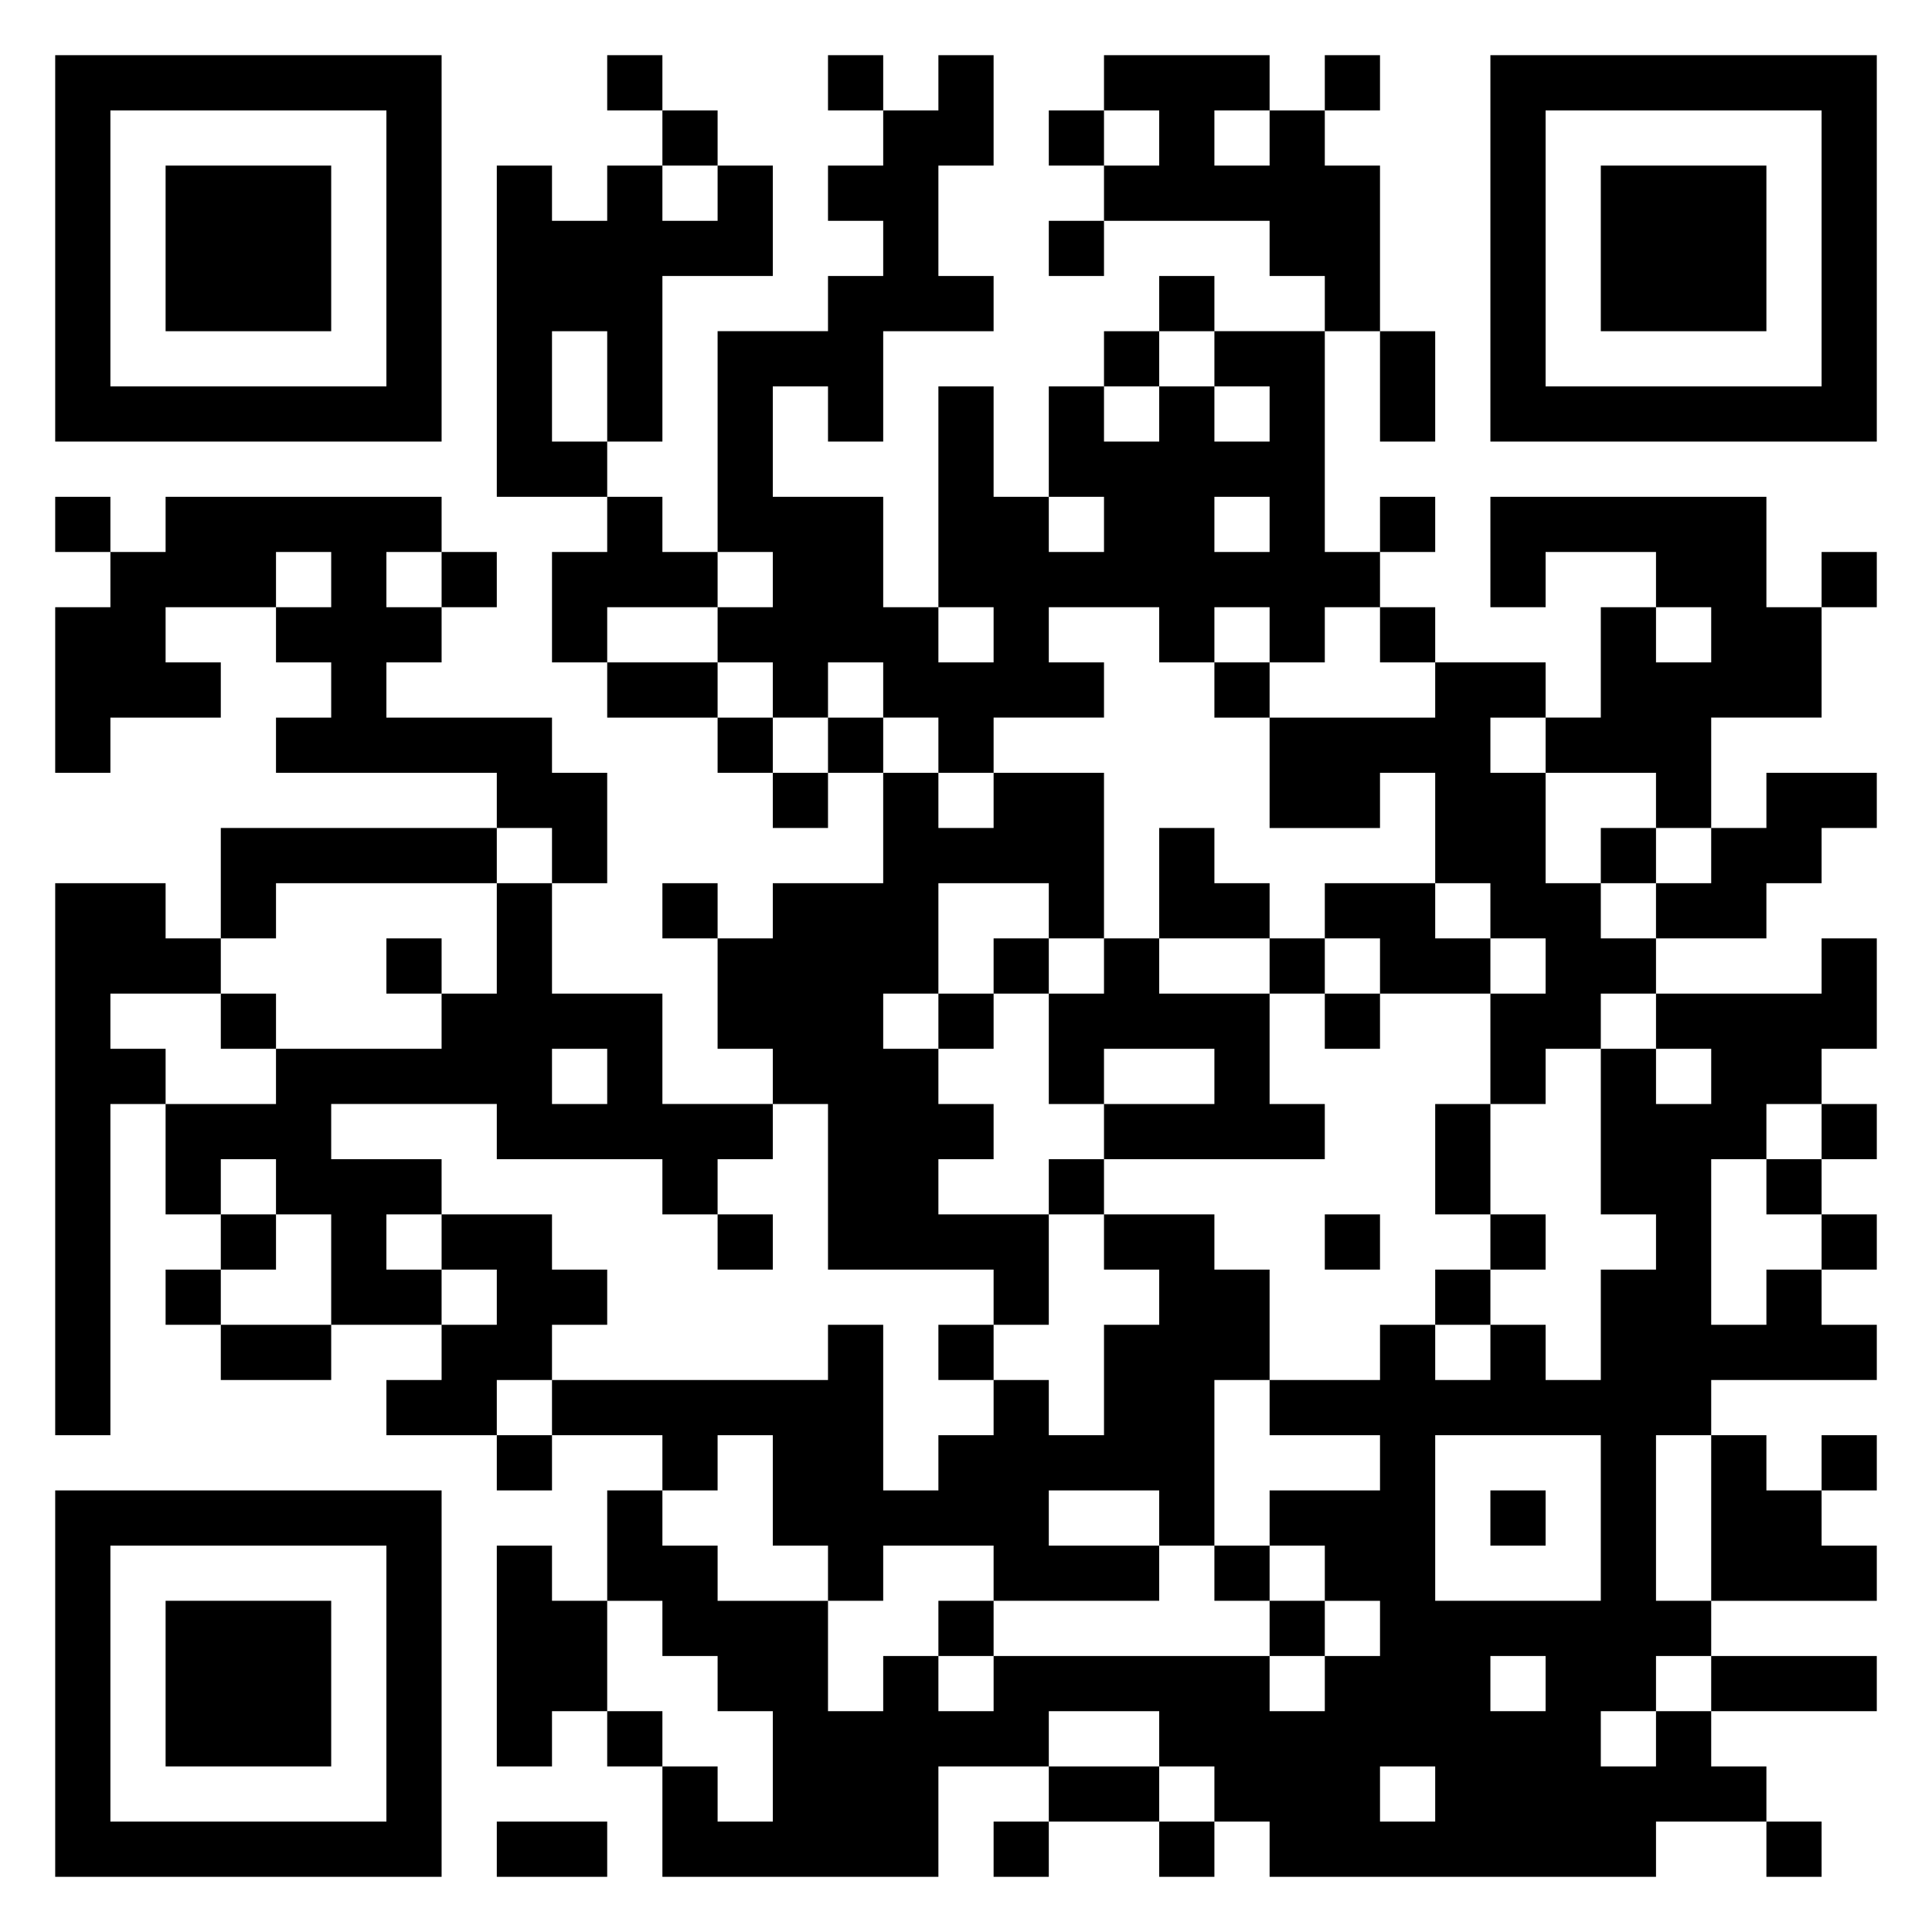 <svg xmlns="http://www.w3.org/2000/svg" viewBox="0 0 35 35"><path d="M1 1h7v7h-7zM11 1h1v1h-1zM15 1h1v1h-1zM17 1h1v2h-1v2h1v1h-2v2h-1v-1h-1v2h2v2h1v1h1v-1h-1v-4h1v2h1v1h1v-1h-1v-2h1v1h1v-1h1v1h1v-1h-1v-1h2v4h1v1h-1v1h-1v-1h-1v1h-1v-1h-2v1h1v1h-2v1h-1v-1h-1v-1h-1v1h-1v-1h-1v-1h1v-1h-1v-4h2v-1h1v-1h-1v-1h1v-1h1zM20 1h3v1h-1v1h1v-1h1v1h1v3h-1v-1h-1v-1h-3v-1h1v-1h-1zM24 1h1v1h-1zM27 1h7v7h-7zM2 2v5h5v-5zM12 2h1v1h-1zM19 2h1v1h-1zM28 2v5h5v-5zM3 3h3v3h-3zM9 3h1v1h1v-1h1v1h1v-1h1v2h-2v3h-1v-2h-1v2h1v1h-2zM29 3h3v3h-3zM19 4h1v1h-1zM21 5h1v1h-1zM20 6h1v1h-1zM25 6h1v2h-1zM1 9h1v1h-1zM3 9h5v1h-1v1h1v1h-1v1h3v1h1v2h-1v-1h-1v-1h-4v-1h1v-1h-1v-1h1v-1h-1v1h-2v1h1v1h-2v1h-1v-3h1v-1h1zM11 9h1v1h1v1h-2v1h-1v-2h1zM22 9v1h1v-1zM25 9h1v1h-1zM27 9h5v2h1v2h-2v2h-1v-1h-2v-1h1v-2h1v1h1v-1h-1v-1h-2v1h-1zM8 10h1v1h-1zM33 10h1v1h-1zM25 11h1v1h-1zM11 12h2v1h-2zM22 12h1v1h-1zM26 12h2v1h-1v1h1v2h1v1h1v1h-1v1h-1v1h-1v-2h1v-1h-1v-1h-1v-2h-1v1h-2v-2h3zM13 13h1v1h-1zM15 13h1v1h-1zM14 14h1v1h-1zM16 14h1v1h1v-1h2v3h-1v-1h-2v2h-1v1h1v1h1v1h-1v1h2v2h-1v-1h-3v-3h-1v-1h-1v-2h1v-1h2zM32 14h2v1h-1v1h-1v1h-2v-1h1v-1h1zM4 15h5v1h-4v1h-1zM21 15h1v1h1v1h-2zM29 15h1v1h-1zM1 16h2v1h1v1h-2v1h1v1h-1v6h-1zM9 16h1v2h2v2h2v1h-1v1h-1v-1h-3v-1h-3v1h2v1h-1v1h1v1h-2v-2h-1v-1h-1v1h-1v-2h2v-1h3v-1h1zM12 16h1v1h-1zM24 16h2v1h1v1h-2v-1h-1zM7 17h1v1h-1zM18 17h1v1h-1zM20 17h1v1h2v2h1v1h-4v-1h2v-1h-2v1h-1v-2h1zM23 17h1v1h-1zM33 17h1v2h-1v1h-1v1h-1v3h1v-1h1v1h1v1h-3v1h-1v3h1v1h-1v1h-1v1h1v-1h1v1h1v1h-2v1h-7v-1h-1v-1h-1v-1h-2v1h-2v2h-5v-2h1v1h1v-2h-1v-1h-1v-1h-1v-2h1v1h1v1h2v2h1v-1h1v1h1v-1h5v1h1v-1h1v-1h-1v-1h-1v-1h2v-1h-2v-1h2v-1h1v1h1v-1h1v1h1v-2h1v-1h-1v-3h1v1h1v-1h-1v-1h3zM4 18h1v1h-1zM17 18h1v1h-1zM24 18h1v1h-1zM10 19v1h1v-1zM26 20h1v2h-1zM33 20h1v1h-1zM19 21h1v1h-1zM32 21h1v1h-1zM4 22h1v1h-1zM8 22h2v1h1v1h-1v1h-1v1h-2v-1h1v-1h1v-1h-1zM13 22h1v1h-1zM20 22h2v1h1v2h-1v3h-1v-1h-2v1h2v1h-3v-1h-2v1h-1v-1h-1v-2h-1v1h-1v-1h-2v-1h5v-1h1v3h1v-1h1v-1h1v1h1v-2h1v-1h-1zM24 22h1v1h-1zM27 22h1v1h-1zM33 22h1v1h-1zM3 23h1v1h-1zM26 23h1v1h-1zM4 24h2v1h-2zM17 24h1v1h-1zM9 26h1v1h-1zM26 26v3h3v-3zM31 26h1v1h1v1h1v1h-3zM33 26h1v1h-1zM1 27h7v7h-7zM27 27h1v1h-1zM2 28v5h5v-5zM9 28h1v1h1v2h-1v1h-1zM22 28h1v1h-1zM3 29h3v3h-3zM17 29h1v1h-1zM23 29h1v1h-1zM27 30v1h1v-1zM31 30h3v1h-3zM11 31h1v1h-1zM19 32h2v1h-2zM25 32v1h1v-1zM9 33h2v1h-2zM18 33h1v1h-1zM21 33h1v1h-1zM32 33h1v1h-1z"/></svg>